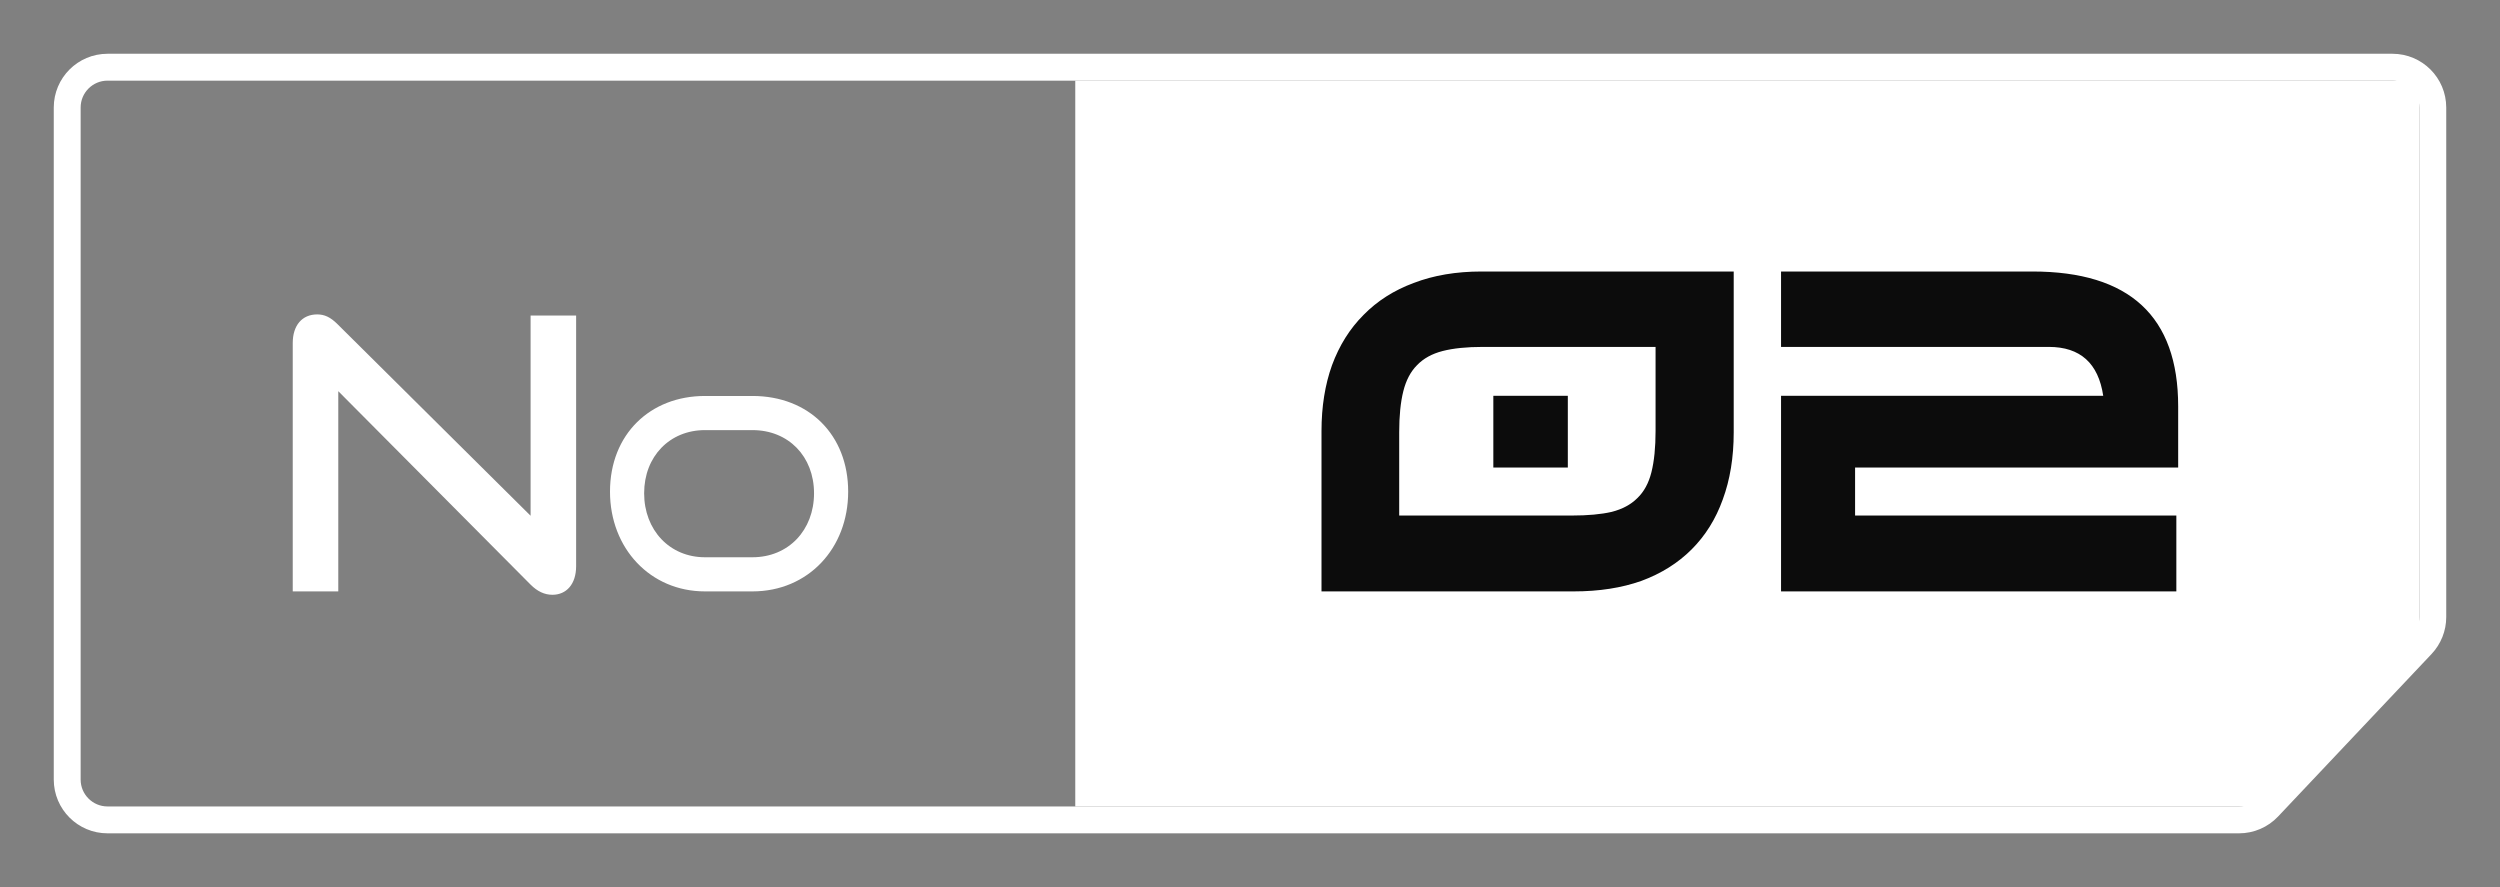 <svg width="93" height="33" viewBox="0 0 93 33" fill="none" xmlns="http://www.w3.org/2000/svg">
<rect x="0" y="0" width="93" height="33" fill="#808080" stroke="none"/>
<path d="M2.5 4C2.5 3.172 3.172 2.5 4 2.5H89C89.828 2.5 90.5 3.172 90.5 4V22.955C90.5 23.338 90.353 23.706 90.091 23.985L87.213 27.032L84.382 30.03C84.099 30.33 83.704 30.5 83.292 30.5H4C3.172 30.5 2.5 29.828 2.5 29V4Z" stroke="white"/>
<path d="M19.738 21.748C19.99 22 20.256 22.126 20.55 22.126C21.068 22.126 21.432 21.734 21.432 21.062V11.738H19.738V19.186L12.556 12.06C12.29 11.794 12.066 11.696 11.8 11.696C11.24 11.696 10.89 12.102 10.89 12.76V22H12.584V14.552L19.738 21.748ZM27.992 22C30.062 22 31.552 20.4 31.552 18.29C31.552 16.18 30.093 14.73 27.992 14.73H26.223C24.192 14.73 22.692 16.15 22.692 18.29C22.692 20.4 24.192 22 26.223 22H27.992ZM26.223 20.73C24.913 20.73 23.962 19.72 23.962 18.35C23.962 16.97 24.922 16 26.223 16H27.992C29.332 16 30.282 16.98 30.282 18.35C30.282 19.72 29.332 20.73 27.992 20.73H26.223Z" fill="white"/>
<path d="M40 3H90V23.5L83.787 30H40V3Z" fill="white"/>
<path d="M58.323 17.393H55.552V14.724H58.323V17.393ZM61.587 12.905H55.161C54.561 12.905 54.062 12.956 53.665 13.058C53.269 13.16 52.951 13.336 52.713 13.585C52.475 13.823 52.305 14.146 52.203 14.554C52.101 14.962 52.05 15.472 52.05 16.084V19.178H58.476C59.066 19.178 59.559 19.133 59.955 19.042C60.352 18.94 60.669 18.77 60.907 18.532C61.157 18.294 61.332 17.971 61.434 17.563C61.536 17.155 61.587 16.645 61.587 16.033V12.905ZM64.494 10.1V16.084C64.494 17.013 64.358 17.846 64.086 18.583C63.826 19.308 63.44 19.926 62.93 20.436C62.42 20.946 61.797 21.337 61.06 21.609C60.324 21.87 59.485 22 58.544 22H49.16V16.033C49.16 15.126 49.291 14.31 49.551 13.585C49.823 12.848 50.214 12.225 50.724 11.715C51.234 11.194 51.858 10.797 52.594 10.525C53.331 10.242 54.17 10.1 55.11 10.1H64.494ZM80.96 22H66.255V14.724H78.24C78.059 13.511 77.385 12.905 76.217 12.905H66.255V10.1H75.605C79.221 10.1 81.028 11.772 81.028 15.115V17.393H69.009V19.178H80.96V22Z" fill="#0C0C0C"/>
</svg>
